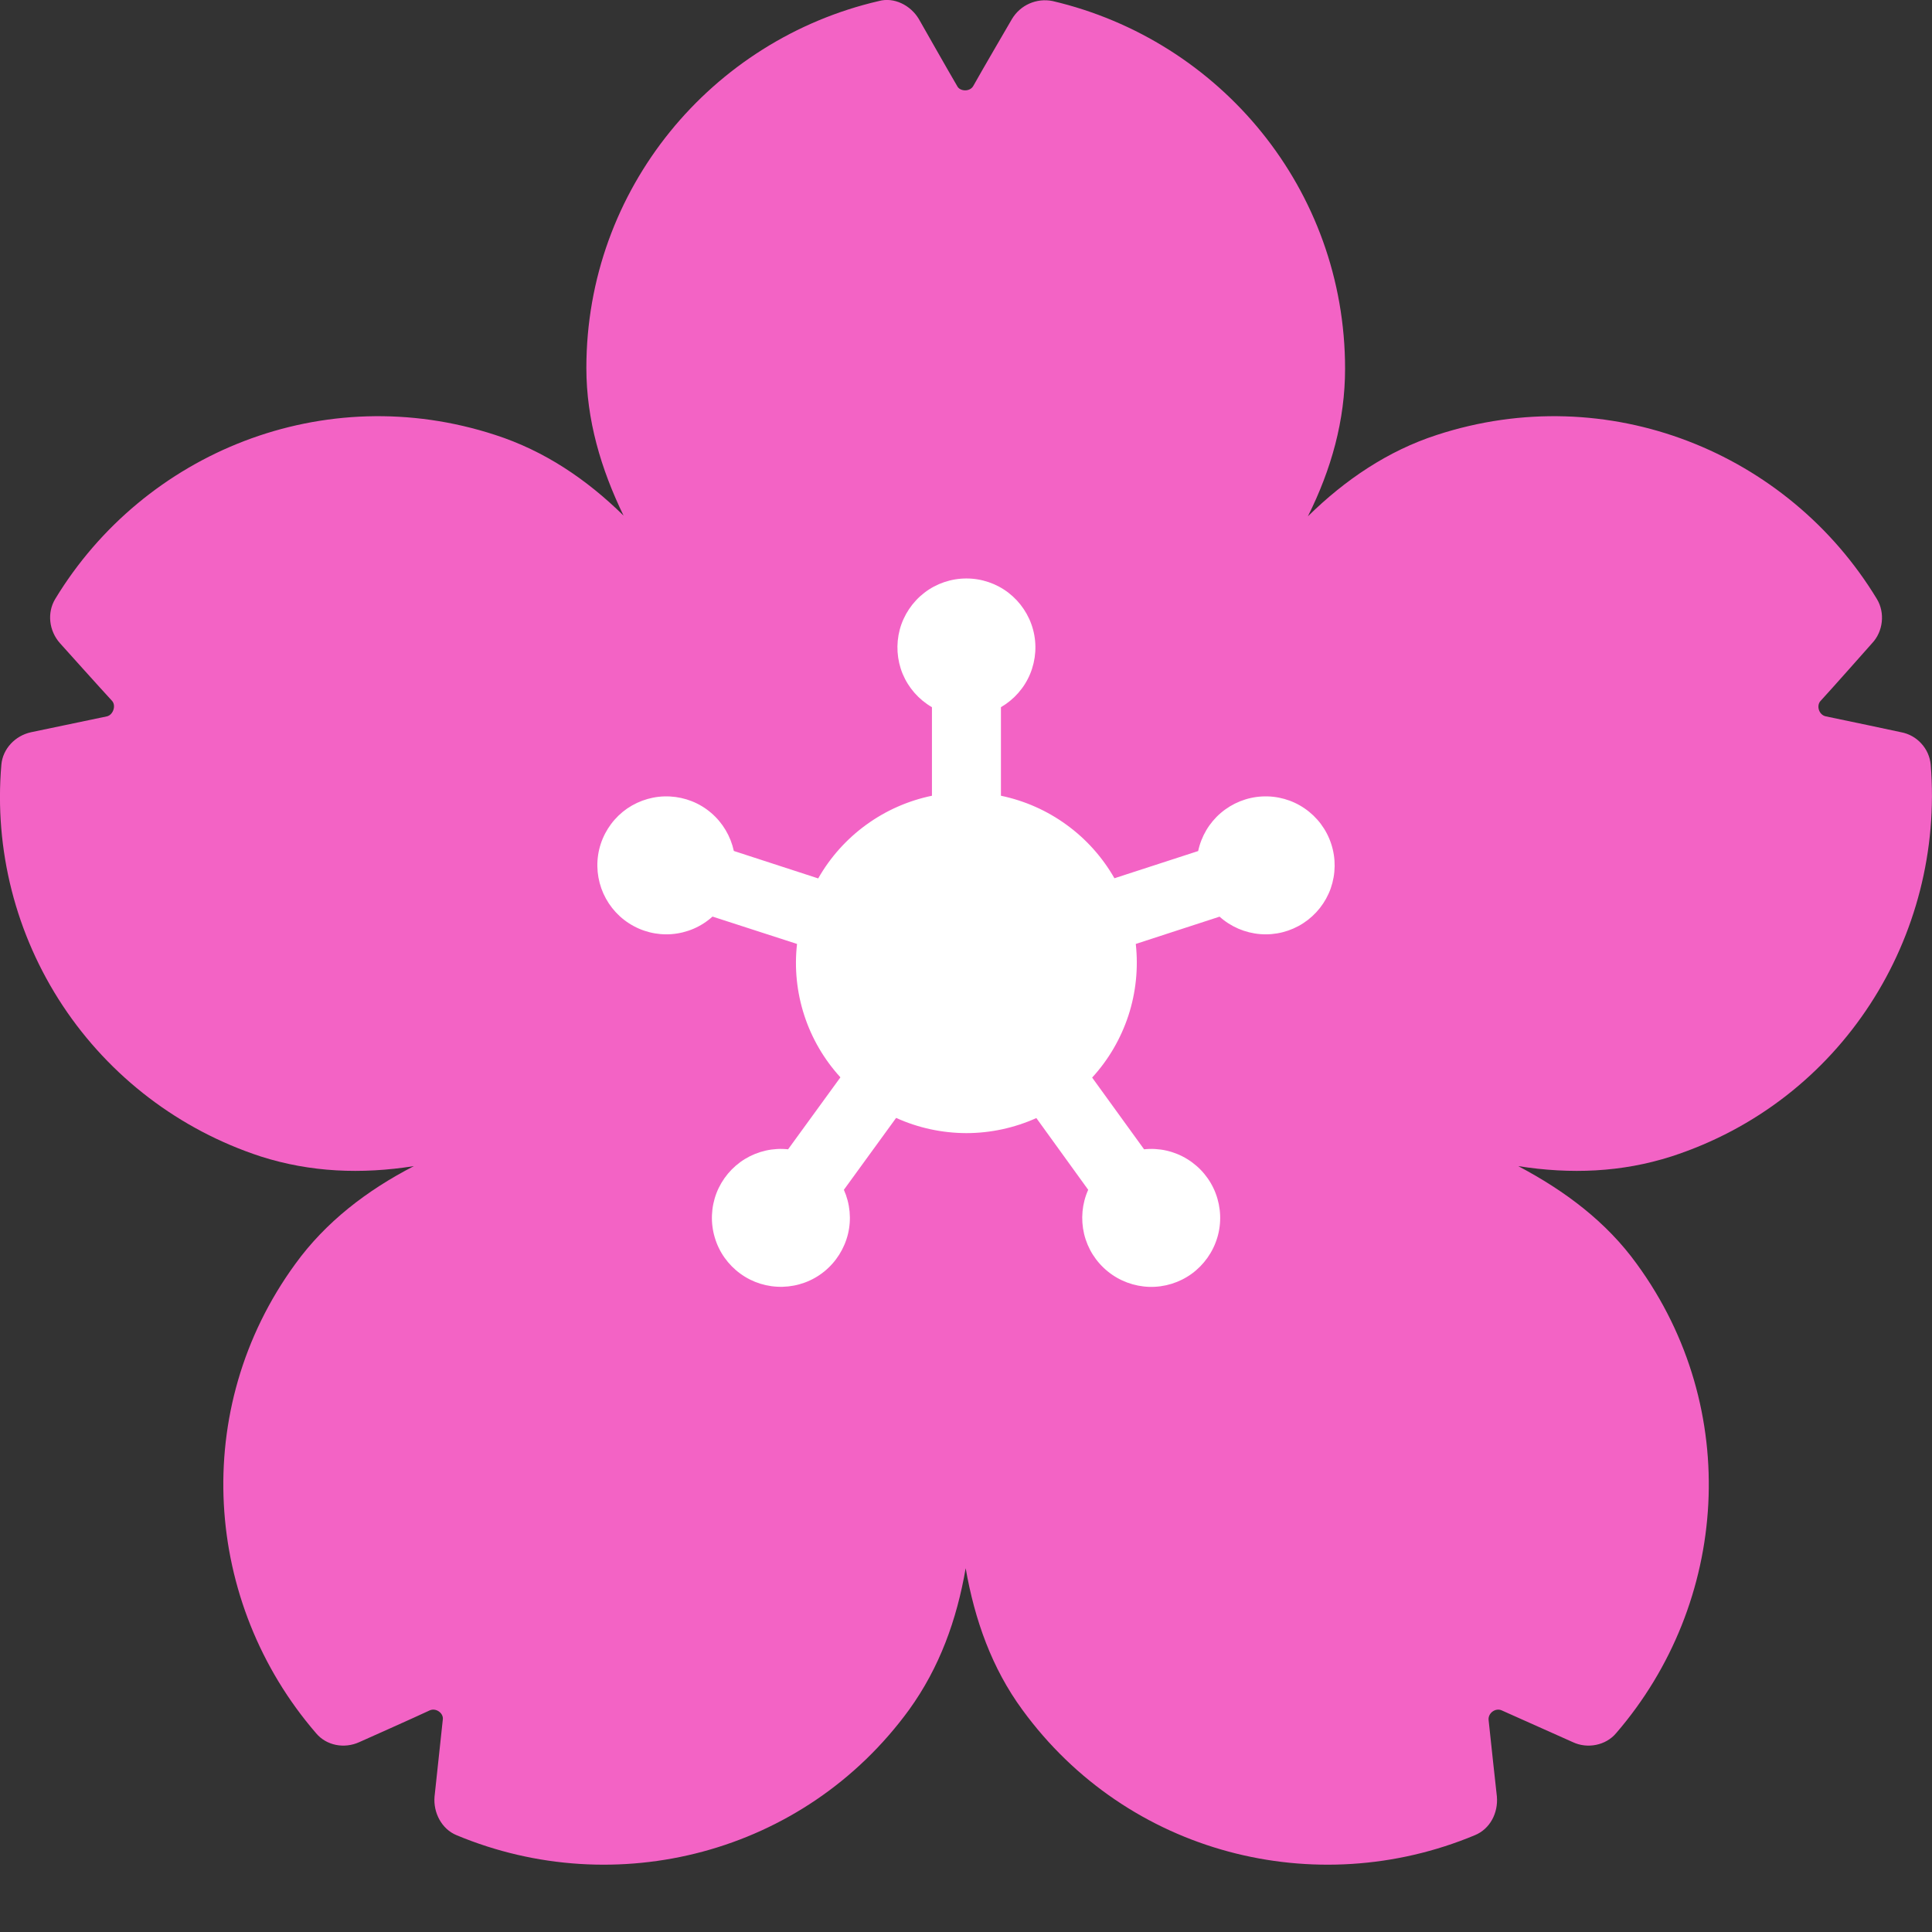<svg width="24" height="24" viewBox="0 0 24 24" fill="none" xmlns="http://www.w3.org/2000/svg">
<rect x="0" y="0" width="24" height="24" fill="#333333" stroke="none"/>
<path d="M20.762 14.366C22.879 13.68 24.156 11.632 23.984 9.499C23.975 9.401 23.934 9.308 23.867 9.236C23.801 9.163 23.713 9.114 23.616 9.096C23.616 9.096 22.853 8.933 22.682 8.899C22.596 8.882 22.562 8.77 22.613 8.71C22.725 8.59 23.256 7.99 23.256 7.99C23.393 7.845 23.419 7.613 23.316 7.442C22.211 5.617 19.974 4.709 17.849 5.403C17.241 5.6 16.709 5.96 16.247 6.414C16.538 5.831 16.709 5.223 16.709 4.58C16.709 2.352 15.158 0.501 13.076 0.013C12.979 -0.007 12.879 0.004 12.788 0.044C12.697 0.084 12.622 0.151 12.571 0.236C12.571 0.236 12.176 0.913 12.091 1.067C12.048 1.144 11.928 1.135 11.894 1.075C11.808 0.93 11.414 0.236 11.414 0.236C11.311 0.064 11.105 -0.039 10.917 0.013C8.843 0.493 7.284 2.344 7.284 4.571C7.284 5.214 7.464 5.823 7.746 6.405C7.284 5.951 6.761 5.6 6.152 5.403C4.027 4.709 1.791 5.617 0.685 7.442C0.583 7.613 0.608 7.836 0.745 7.99C0.745 7.99 1.268 8.573 1.388 8.702C1.448 8.762 1.405 8.882 1.328 8.899L0.386 9.096C0.188 9.139 0.034 9.302 0.017 9.499C-0.074 10.554 0.195 11.61 0.78 12.494C1.365 13.377 2.232 14.037 3.239 14.366C3.856 14.563 4.49 14.589 5.141 14.486C4.559 14.786 4.045 15.18 3.667 15.703C2.356 17.502 2.528 19.91 3.925 21.529C4.053 21.684 4.276 21.727 4.464 21.641C4.464 21.641 5.176 21.324 5.338 21.247C5.416 21.212 5.51 21.281 5.501 21.358L5.398 22.318C5.381 22.515 5.484 22.721 5.673 22.798C7.643 23.62 9.983 23.038 11.294 21.238C11.671 20.715 11.885 20.124 11.996 19.481C12.108 20.124 12.322 20.724 12.699 21.238C14.01 23.038 16.349 23.62 18.32 22.798C18.509 22.721 18.612 22.523 18.595 22.318C18.595 22.318 18.509 21.538 18.492 21.367C18.483 21.281 18.577 21.212 18.655 21.247L19.537 21.641C19.717 21.727 19.948 21.684 20.077 21.529C21.474 19.91 21.645 17.502 20.334 15.703C19.957 15.18 19.443 14.794 18.86 14.486C19.512 14.589 20.146 14.563 20.762 14.366Z" fill="#f363c5"/>
<path d="M12.434 8.785C12.597 8.69 12.725 8.545 12.797 8.371C12.869 8.196 12.882 8.003 12.833 7.821C12.784 7.639 12.676 7.478 12.527 7.363C12.377 7.248 12.194 7.186 12.005 7.186C11.816 7.186 11.633 7.248 11.483 7.363C11.334 7.478 11.226 7.639 11.177 7.821C11.129 8.003 11.141 8.196 11.213 8.371C11.286 8.545 11.413 8.69 11.577 8.785V9.885C11.282 9.946 11.003 10.069 10.76 10.246C10.516 10.423 10.313 10.65 10.164 10.912L9.116 10.571C9.076 10.387 8.977 10.22 8.834 10.098C8.691 9.975 8.511 9.904 8.322 9.894C8.134 9.884 7.948 9.937 7.792 10.043C7.637 10.15 7.521 10.305 7.462 10.485C7.404 10.664 7.407 10.858 7.47 11.036C7.533 11.213 7.653 11.366 7.811 11.468C7.969 11.571 8.157 11.619 8.345 11.604C8.533 11.589 8.711 11.513 8.851 11.386L9.901 11.726C9.867 12.025 9.898 12.327 9.991 12.613C10.084 12.899 10.237 13.161 10.44 13.383L9.79 14.277C9.602 14.257 9.414 14.3 9.253 14.398C9.092 14.497 8.968 14.646 8.9 14.822C8.833 14.998 8.825 15.191 8.879 15.372C8.932 15.553 9.044 15.711 9.197 15.822C9.349 15.933 9.534 15.99 9.723 15.985C9.911 15.98 10.093 15.914 10.239 15.795C10.386 15.676 10.489 15.512 10.534 15.329C10.578 15.146 10.56 14.953 10.483 14.78L11.132 13.887C11.405 14.011 11.702 14.075 12.003 14.076C12.303 14.076 12.6 14.012 12.874 13.889L13.518 14.78C13.441 14.952 13.424 15.145 13.467 15.328C13.511 15.512 13.614 15.675 13.761 15.794C13.907 15.913 14.089 15.98 14.277 15.986C14.466 15.991 14.651 15.934 14.804 15.823C14.956 15.712 15.068 15.554 15.122 15.373C15.176 15.193 15.168 14.999 15.101 14.823C15.034 14.647 14.91 14.498 14.749 14.399C14.589 14.3 14.4 14.257 14.212 14.277L13.567 13.386C13.771 13.164 13.924 12.9 14.018 12.614C14.111 12.328 14.142 12.025 14.109 11.726L15.15 11.387C15.29 11.513 15.468 11.589 15.656 11.604C15.844 11.619 16.032 11.571 16.19 11.468C16.348 11.365 16.468 11.213 16.531 11.035C16.593 10.857 16.596 10.664 16.537 10.484C16.479 10.305 16.363 10.15 16.207 10.043C16.052 9.936 15.865 9.884 15.677 9.894C15.489 9.904 15.309 9.976 15.165 10.099C15.022 10.221 14.923 10.388 14.884 10.572L13.844 10.91C13.695 10.649 13.492 10.422 13.249 10.246C13.006 10.069 12.728 9.946 12.434 9.885V8.785Z" fill="white"/>
</svg>
